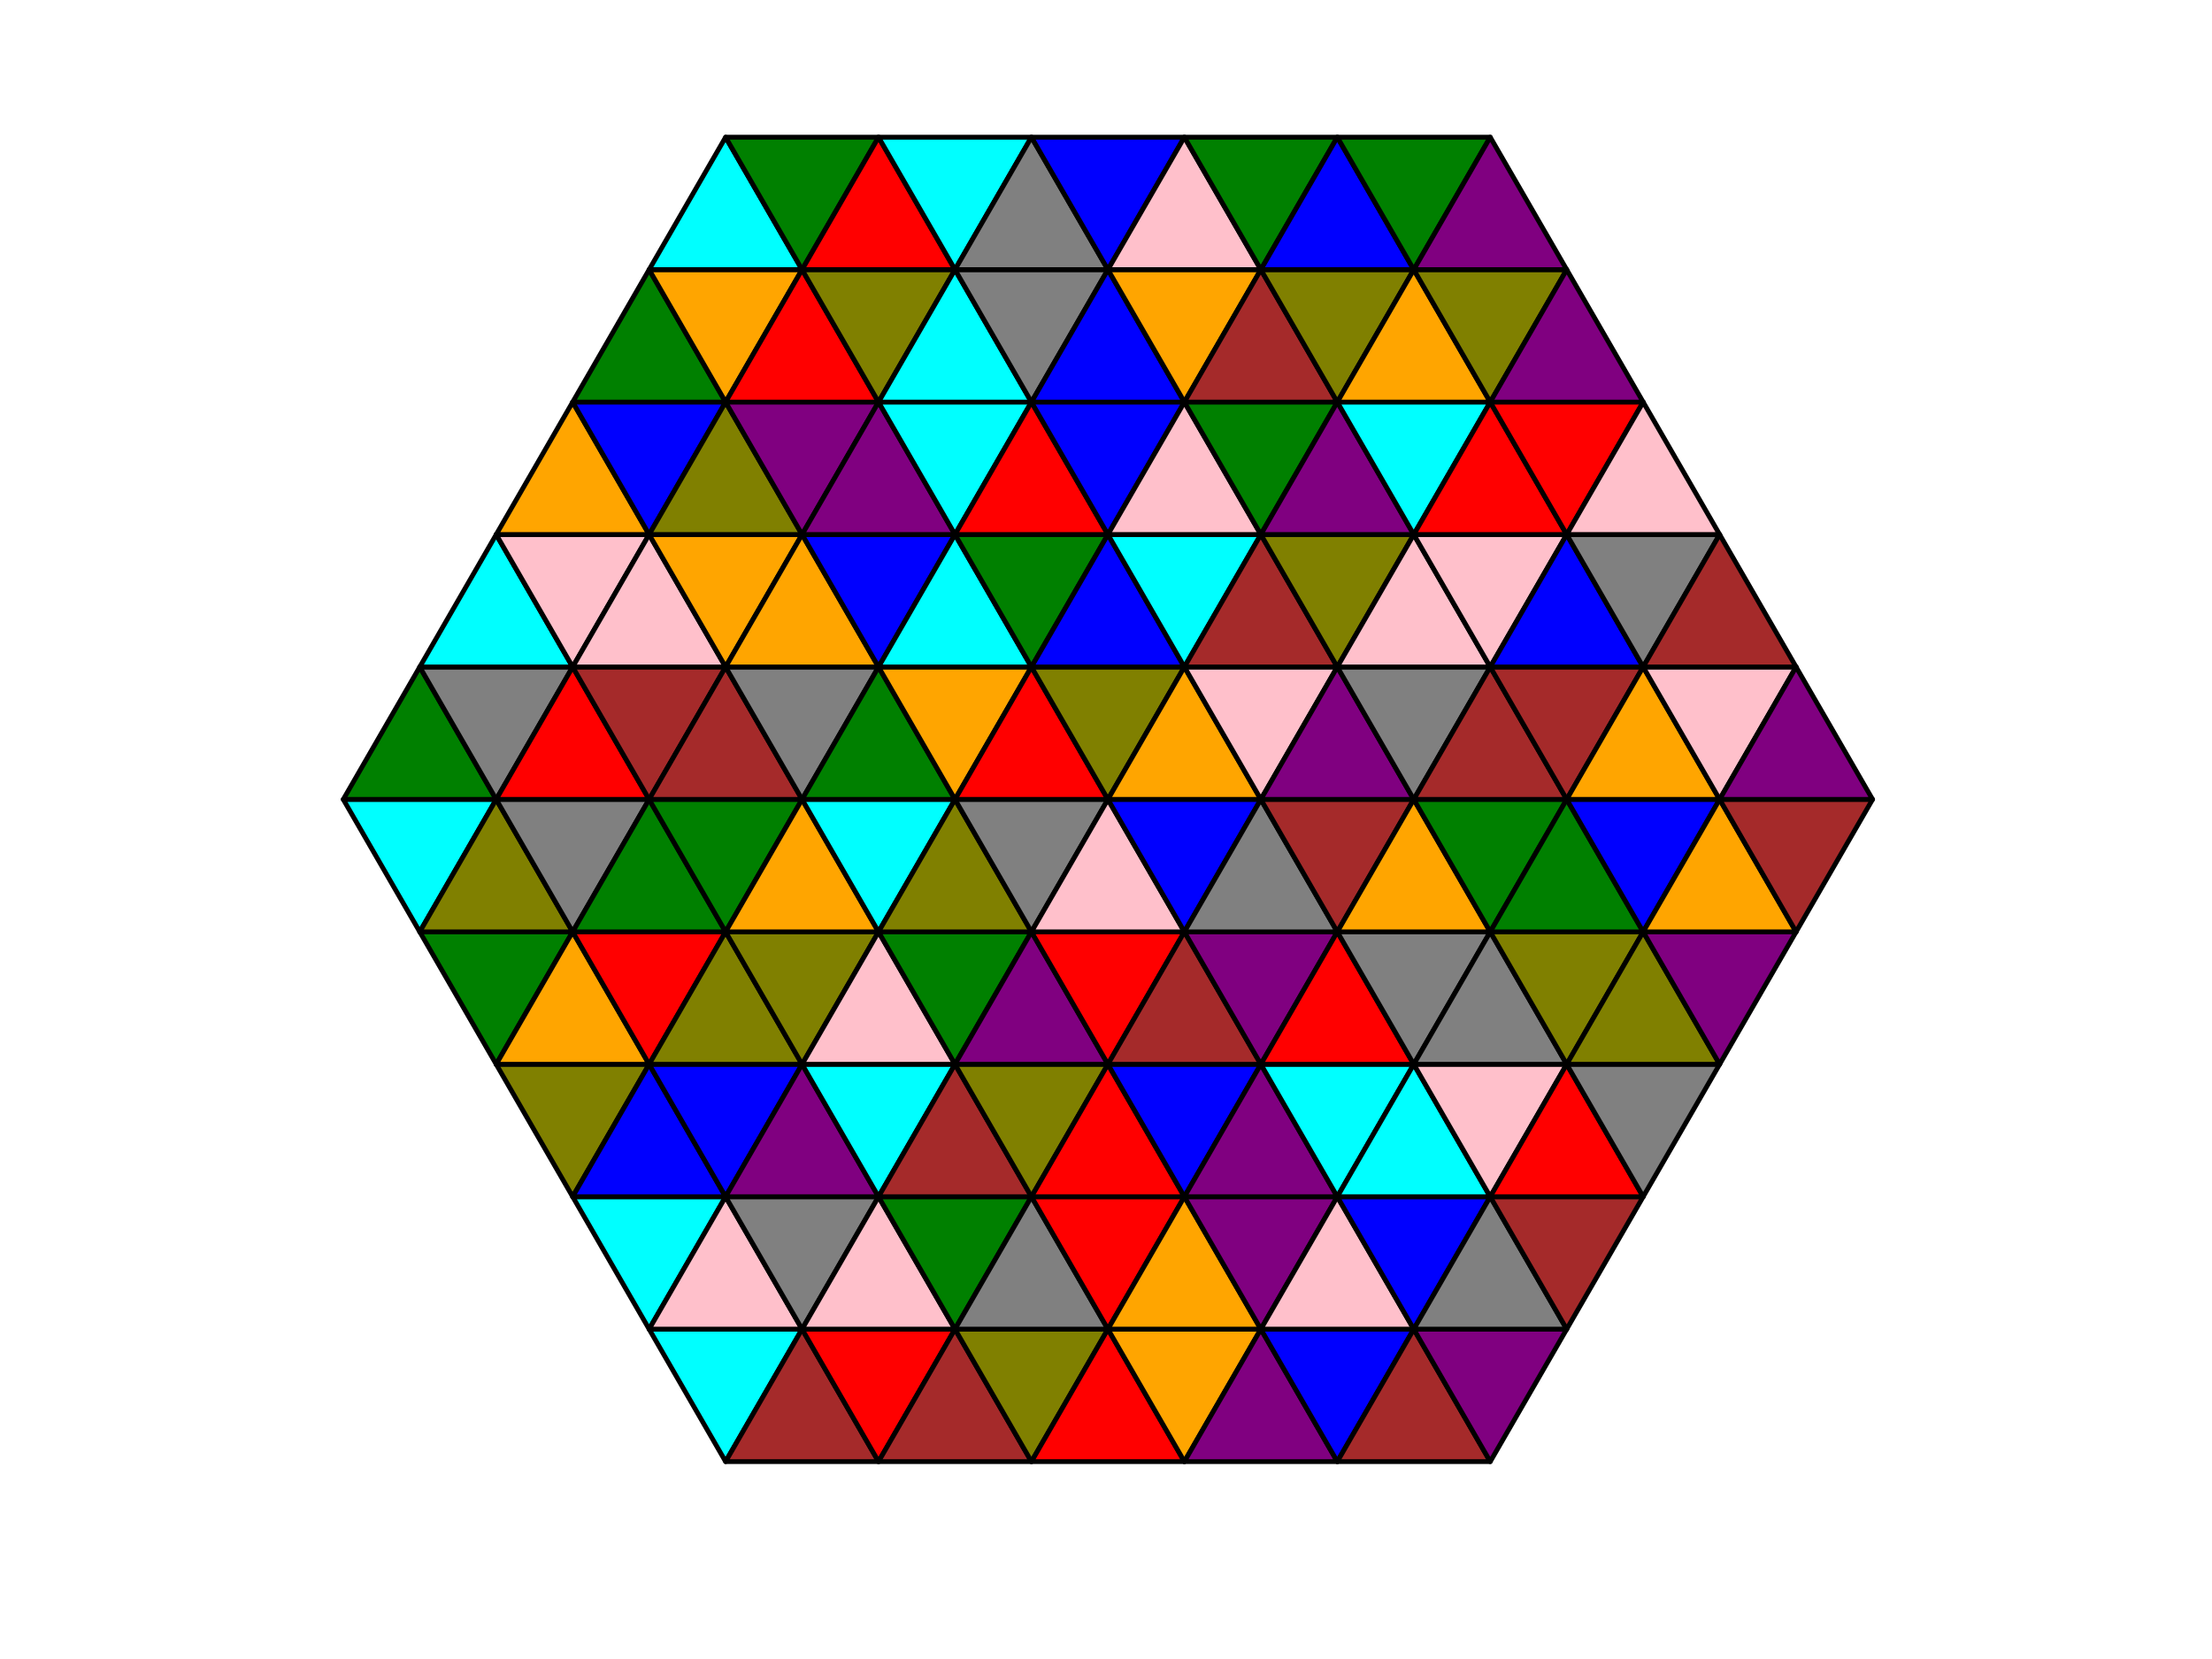 <?xml version="1.0" encoding="utf-8" standalone="no"?>
<!DOCTYPE svg PUBLIC "-//W3C//DTD SVG 1.1//EN"
  "http://www.w3.org/Graphics/SVG/1.1/DTD/svg11.dtd">
<!-- Created with matplotlib (http://matplotlib.org/) -->
<svg height="345pt" version="1.1" viewBox="0 0 460 345" width="460pt" xmlns="http://www.w3.org/2000/svg" xmlns:xlink="http://www.w3.org/1999/xlink">
 <defs>
  <style type="text/css">
*{stroke-linecap:butt;stroke-linejoin:round;}
  </style>
 </defs>
 <g id="figure_1">
  <g id="patch_1">
   <path d="M 0 345.6 
L 460.8 345.6 
L 460.8 0 
L 0 0 
z
" style="fill:#ffffff;"/>
  </g>
  <g id="axes_1">
   <g id="patch_2">
    <path clip-path="url(#p5796d44c69)" d="M 87.289 193.782 
L 103.19 166.24 
L 71.387 166.24 
z
" style="fill:#00ffff;stroke:#000000;stroke-linejoin:miter;"/>
   </g>
   <g id="patch_3">
    <path clip-path="url(#p5796d44c69)" d="M 71.387 166.24 
L 103.19 166.24 
L 87.289 138.698 
z
" style="fill:#008000;stroke:#000000;stroke-linejoin:miter;"/>
   </g>
   <g id="patch_4">
    <path clip-path="url(#p5796d44c69)" d="M 103.19 166.24 
L 119.091 138.698 
L 87.289 138.698 
z
" style="fill:#808080;stroke:#000000;stroke-linejoin:miter;"/>
   </g>
   <g id="patch_5">
    <path clip-path="url(#p5796d44c69)" d="M 87.289 138.698 
L 119.091 138.698 
L 103.19 111.156 
z
" style="fill:#00ffff;stroke:#000000;stroke-linejoin:miter;"/>
   </g>
   <g id="patch_6">
    <path clip-path="url(#p5796d44c69)" d="M 119.091 138.698 
L 134.992 111.156 
L 103.19 111.156 
z
" style="fill:#ffc0cb;stroke:#000000;stroke-linejoin:miter;"/>
   </g>
   <g id="patch_7">
    <path clip-path="url(#p5796d44c69)" d="M 103.19 111.156 
L 134.992 111.156 
L 119.091 83.615 
z
" style="fill:#ffa500;stroke:#000000;stroke-linejoin:miter;"/>
   </g>
   <g id="patch_8">
    <path clip-path="url(#p5796d44c69)" d="M 134.992 111.156 
L 150.894 83.615 
L 119.091 83.615 
z
" style="fill:#0000ff;stroke:#000000;stroke-linejoin:miter;"/>
   </g>
   <g id="patch_9">
    <path clip-path="url(#p5796d44c69)" d="M 119.091 83.615 
L 150.894 83.615 
L 134.992 56.073 
z
" style="fill:#008000;stroke:#000000;stroke-linejoin:miter;"/>
   </g>
   <g id="patch_10">
    <path clip-path="url(#p5796d44c69)" d="M 150.894 83.615 
L 166.795 56.073 
L 134.992 56.073 
z
" style="fill:#ffa500;stroke:#000000;stroke-linejoin:miter;"/>
   </g>
   <g id="patch_11">
    <path clip-path="url(#p5796d44c69)" d="M 134.992 56.073 
L 166.795 56.073 
L 150.894 28.531 
z
" style="fill:#00ffff;stroke:#000000;stroke-linejoin:miter;"/>
   </g>
   <g id="patch_12">
    <path clip-path="url(#p5796d44c69)" d="M 166.795 56.073 
L 182.696 28.531 
L 150.894 28.531 
z
" style="fill:#008000;stroke:#000000;stroke-linejoin:miter;"/>
   </g>
   <g id="patch_13">
    <path clip-path="url(#p5796d44c69)" d="M 103.19 221.324 
L 119.091 193.782 
L 87.289 193.782 
z
" style="fill:#008000;stroke:#000000;stroke-linejoin:miter;"/>
   </g>
   <g id="patch_14">
    <path clip-path="url(#p5796d44c69)" d="M 87.289 193.782 
L 119.091 193.782 
L 103.19 166.24 
z
" style="fill:#808000;stroke:#000000;stroke-linejoin:miter;"/>
   </g>
   <g id="patch_15">
    <path clip-path="url(#p5796d44c69)" d="M 119.091 193.782 
L 134.992 166.24 
L 103.19 166.24 
z
" style="fill:#808080;stroke:#000000;stroke-linejoin:miter;"/>
   </g>
   <g id="patch_16">
    <path clip-path="url(#p5796d44c69)" d="M 103.19 166.24 
L 134.992 166.24 
L 119.091 138.698 
z
" style="fill:#ff0000;stroke:#000000;stroke-linejoin:miter;"/>
   </g>
   <g id="patch_17">
    <path clip-path="url(#p5796d44c69)" d="M 134.992 166.24 
L 150.894 138.698 
L 119.091 138.698 
z
" style="fill:#a52a2a;stroke:#000000;stroke-linejoin:miter;"/>
   </g>
   <g id="patch_18">
    <path clip-path="url(#p5796d44c69)" d="M 119.091 138.698 
L 150.894 138.698 
L 134.992 111.156 
z
" style="fill:#ffc0cb;stroke:#000000;stroke-linejoin:miter;"/>
   </g>
   <g id="patch_19">
    <path clip-path="url(#p5796d44c69)" d="M 150.894 138.698 
L 166.795 111.156 
L 134.992 111.156 
z
" style="fill:#ffa500;stroke:#000000;stroke-linejoin:miter;"/>
   </g>
   <g id="patch_20">
    <path clip-path="url(#p5796d44c69)" d="M 134.992 111.156 
L 166.795 111.156 
L 150.894 83.615 
z
" style="fill:#808000;stroke:#000000;stroke-linejoin:miter;"/>
   </g>
   <g id="patch_21">
    <path clip-path="url(#p5796d44c69)" d="M 166.795 111.156 
L 182.696 83.615 
L 150.894 83.615 
z
" style="fill:#800080;stroke:#000000;stroke-linejoin:miter;"/>
   </g>
   <g id="patch_22">
    <path clip-path="url(#p5796d44c69)" d="M 150.894 83.615 
L 182.696 83.615 
L 166.795 56.073 
z
" style="fill:#ff0000;stroke:#000000;stroke-linejoin:miter;"/>
   </g>
   <g id="patch_23">
    <path clip-path="url(#p5796d44c69)" d="M 182.696 83.615 
L 198.597 56.073 
L 166.795 56.073 
z
" style="fill:#808000;stroke:#000000;stroke-linejoin:miter;"/>
   </g>
   <g id="patch_24">
    <path clip-path="url(#p5796d44c69)" d="M 166.795 56.073 
L 198.597 56.073 
L 182.696 28.531 
z
" style="fill:#ff0000;stroke:#000000;stroke-linejoin:miter;"/>
   </g>
   <g id="patch_25">
    <path clip-path="url(#p5796d44c69)" d="M 198.597 56.073 
L 214.499 28.531 
L 182.696 28.531 
z
" style="fill:#00ffff;stroke:#000000;stroke-linejoin:miter;"/>
   </g>
   <g id="patch_26">
    <path clip-path="url(#p5796d44c69)" d="M 119.091 248.865 
L 134.992 221.324 
L 103.19 221.324 
z
" style="fill:#808000;stroke:#000000;stroke-linejoin:miter;"/>
   </g>
   <g id="patch_27">
    <path clip-path="url(#p5796d44c69)" d="M 103.19 221.324 
L 134.992 221.324 
L 119.091 193.782 
z
" style="fill:#ffa500;stroke:#000000;stroke-linejoin:miter;"/>
   </g>
   <g id="patch_28">
    <path clip-path="url(#p5796d44c69)" d="M 134.992 221.324 
L 150.894 193.782 
L 119.091 193.782 
z
" style="fill:#ff0000;stroke:#000000;stroke-linejoin:miter;"/>
   </g>
   <g id="patch_29">
    <path clip-path="url(#p5796d44c69)" d="M 119.091 193.782 
L 150.894 193.782 
L 134.992 166.24 
z
" style="fill:#008000;stroke:#000000;stroke-linejoin:miter;"/>
   </g>
   <g id="patch_30">
    <path clip-path="url(#p5796d44c69)" d="M 150.894 193.782 
L 166.795 166.24 
L 134.992 166.24 
z
" style="fill:#008000;stroke:#000000;stroke-linejoin:miter;"/>
   </g>
   <g id="patch_31">
    <path clip-path="url(#p5796d44c69)" d="M 134.992 166.24 
L 166.795 166.24 
L 150.894 138.698 
z
" style="fill:#a52a2a;stroke:#000000;stroke-linejoin:miter;"/>
   </g>
   <g id="patch_32">
    <path clip-path="url(#p5796d44c69)" d="M 166.795 166.24 
L 182.696 138.698 
L 150.894 138.698 
z
" style="fill:#808080;stroke:#000000;stroke-linejoin:miter;"/>
   </g>
   <g id="patch_33">
    <path clip-path="url(#p5796d44c69)" d="M 150.894 138.698 
L 182.696 138.698 
L 166.795 111.156 
z
" style="fill:#ffa500;stroke:#000000;stroke-linejoin:miter;"/>
   </g>
   <g id="patch_34">
    <path clip-path="url(#p5796d44c69)" d="M 182.696 138.698 
L 198.597 111.156 
L 166.795 111.156 
z
" style="fill:#0000ff;stroke:#000000;stroke-linejoin:miter;"/>
   </g>
   <g id="patch_35">
    <path clip-path="url(#p5796d44c69)" d="M 166.795 111.156 
L 198.597 111.156 
L 182.696 83.615 
z
" style="fill:#800080;stroke:#000000;stroke-linejoin:miter;"/>
   </g>
   <g id="patch_36">
    <path clip-path="url(#p5796d44c69)" d="M 198.597 111.156 
L 214.499 83.615 
L 182.696 83.615 
z
" style="fill:#00ffff;stroke:#000000;stroke-linejoin:miter;"/>
   </g>
   <g id="patch_37">
    <path clip-path="url(#p5796d44c69)" d="M 182.696 83.615 
L 214.499 83.615 
L 198.597 56.073 
z
" style="fill:#00ffff;stroke:#000000;stroke-linejoin:miter;"/>
   </g>
   <g id="patch_38">
    <path clip-path="url(#p5796d44c69)" d="M 214.499 83.615 
L 230.4 56.073 
L 198.597 56.073 
z
" style="fill:#808080;stroke:#000000;stroke-linejoin:miter;"/>
   </g>
   <g id="patch_39">
    <path clip-path="url(#p5796d44c69)" d="M 198.597 56.073 
L 230.4 56.073 
L 214.499 28.531 
z
" style="fill:#808080;stroke:#000000;stroke-linejoin:miter;"/>
   </g>
   <g id="patch_40">
    <path clip-path="url(#p5796d44c69)" d="M 230.4 56.073 
L 246.301 28.531 
L 214.499 28.531 
z
" style="fill:#0000ff;stroke:#000000;stroke-linejoin:miter;"/>
   </g>
   <g id="patch_41">
    <path clip-path="url(#p5796d44c69)" d="M 134.992 276.407 
L 150.894 248.865 
L 119.091 248.865 
z
" style="fill:#00ffff;stroke:#000000;stroke-linejoin:miter;"/>
   </g>
   <g id="patch_42">
    <path clip-path="url(#p5796d44c69)" d="M 119.091 248.865 
L 150.894 248.865 
L 134.992 221.324 
z
" style="fill:#0000ff;stroke:#000000;stroke-linejoin:miter;"/>
   </g>
   <g id="patch_43">
    <path clip-path="url(#p5796d44c69)" d="M 150.894 248.865 
L 166.795 221.324 
L 134.992 221.324 
z
" style="fill:#0000ff;stroke:#000000;stroke-linejoin:miter;"/>
   </g>
   <g id="patch_44">
    <path clip-path="url(#p5796d44c69)" d="M 134.992 221.324 
L 166.795 221.324 
L 150.894 193.782 
z
" style="fill:#808000;stroke:#000000;stroke-linejoin:miter;"/>
   </g>
   <g id="patch_45">
    <path clip-path="url(#p5796d44c69)" d="M 166.795 221.324 
L 182.696 193.782 
L 150.894 193.782 
z
" style="fill:#808000;stroke:#000000;stroke-linejoin:miter;"/>
   </g>
   <g id="patch_46">
    <path clip-path="url(#p5796d44c69)" d="M 150.894 193.782 
L 182.696 193.782 
L 166.795 166.24 
z
" style="fill:#ffa500;stroke:#000000;stroke-linejoin:miter;"/>
   </g>
   <g id="patch_47">
    <path clip-path="url(#p5796d44c69)" d="M 182.696 193.782 
L 198.597 166.24 
L 166.795 166.24 
z
" style="fill:#00ffff;stroke:#000000;stroke-linejoin:miter;"/>
   </g>
   <g id="patch_48">
    <path clip-path="url(#p5796d44c69)" d="M 166.795 166.24 
L 198.597 166.24 
L 182.696 138.698 
z
" style="fill:#008000;stroke:#000000;stroke-linejoin:miter;"/>
   </g>
   <g id="patch_49">
    <path clip-path="url(#p5796d44c69)" d="M 198.597 166.24 
L 214.499 138.698 
L 182.696 138.698 
z
" style="fill:#ffa500;stroke:#000000;stroke-linejoin:miter;"/>
   </g>
   <g id="patch_50">
    <path clip-path="url(#p5796d44c69)" d="M 182.696 138.698 
L 214.499 138.698 
L 198.597 111.156 
z
" style="fill:#00ffff;stroke:#000000;stroke-linejoin:miter;"/>
   </g>
   <g id="patch_51">
    <path clip-path="url(#p5796d44c69)" d="M 214.499 138.698 
L 230.4 111.156 
L 198.597 111.156 
z
" style="fill:#008000;stroke:#000000;stroke-linejoin:miter;"/>
   </g>
   <g id="patch_52">
    <path clip-path="url(#p5796d44c69)" d="M 198.597 111.156 
L 230.4 111.156 
L 214.499 83.615 
z
" style="fill:#ff0000;stroke:#000000;stroke-linejoin:miter;"/>
   </g>
   <g id="patch_53">
    <path clip-path="url(#p5796d44c69)" d="M 230.4 111.156 
L 246.301 83.615 
L 214.499 83.615 
z
" style="fill:#0000ff;stroke:#000000;stroke-linejoin:miter;"/>
   </g>
   <g id="patch_54">
    <path clip-path="url(#p5796d44c69)" d="M 214.499 83.615 
L 246.301 83.615 
L 230.4 56.073 
z
" style="fill:#0000ff;stroke:#000000;stroke-linejoin:miter;"/>
   </g>
   <g id="patch_55">
    <path clip-path="url(#p5796d44c69)" d="M 246.301 83.615 
L 262.203 56.073 
L 230.4 56.073 
z
" style="fill:#ffa500;stroke:#000000;stroke-linejoin:miter;"/>
   </g>
   <g id="patch_56">
    <path clip-path="url(#p5796d44c69)" d="M 230.4 56.073 
L 262.203 56.073 
L 246.301 28.531 
z
" style="fill:#ffc0cb;stroke:#000000;stroke-linejoin:miter;"/>
   </g>
   <g id="patch_57">
    <path clip-path="url(#p5796d44c69)" d="M 262.203 56.073 
L 278.104 28.531 
L 246.301 28.531 
z
" style="fill:#008000;stroke:#000000;stroke-linejoin:miter;"/>
   </g>
   <g id="patch_58">
    <path clip-path="url(#p5796d44c69)" d="M 150.894 303.949 
L 166.795 276.407 
L 134.992 276.407 
z
" style="fill:#00ffff;stroke:#000000;stroke-linejoin:miter;"/>
   </g>
   <g id="patch_59">
    <path clip-path="url(#p5796d44c69)" d="M 134.992 276.407 
L 166.795 276.407 
L 150.894 248.865 
z
" style="fill:#ffc0cb;stroke:#000000;stroke-linejoin:miter;"/>
   </g>
   <g id="patch_60">
    <path clip-path="url(#p5796d44c69)" d="M 166.795 276.407 
L 182.696 248.865 
L 150.894 248.865 
z
" style="fill:#808080;stroke:#000000;stroke-linejoin:miter;"/>
   </g>
   <g id="patch_61">
    <path clip-path="url(#p5796d44c69)" d="M 150.894 248.865 
L 182.696 248.865 
L 166.795 221.324 
z
" style="fill:#800080;stroke:#000000;stroke-linejoin:miter;"/>
   </g>
   <g id="patch_62">
    <path clip-path="url(#p5796d44c69)" d="M 182.696 248.865 
L 198.597 221.324 
L 166.795 221.324 
z
" style="fill:#00ffff;stroke:#000000;stroke-linejoin:miter;"/>
   </g>
   <g id="patch_63">
    <path clip-path="url(#p5796d44c69)" d="M 166.795 221.324 
L 198.597 221.324 
L 182.696 193.782 
z
" style="fill:#ffc0cb;stroke:#000000;stroke-linejoin:miter;"/>
   </g>
   <g id="patch_64">
    <path clip-path="url(#p5796d44c69)" d="M 198.597 221.324 
L 214.499 193.782 
L 182.696 193.782 
z
" style="fill:#008000;stroke:#000000;stroke-linejoin:miter;"/>
   </g>
   <g id="patch_65">
    <path clip-path="url(#p5796d44c69)" d="M 182.696 193.782 
L 214.499 193.782 
L 198.597 166.24 
z
" style="fill:#808000;stroke:#000000;stroke-linejoin:miter;"/>
   </g>
   <g id="patch_66">
    <path clip-path="url(#p5796d44c69)" d="M 214.499 193.782 
L 230.4 166.24 
L 198.597 166.24 
z
" style="fill:#808080;stroke:#000000;stroke-linejoin:miter;"/>
   </g>
   <g id="patch_67">
    <path clip-path="url(#p5796d44c69)" d="M 198.597 166.24 
L 230.4 166.24 
L 214.499 138.698 
z
" style="fill:#ff0000;stroke:#000000;stroke-linejoin:miter;"/>
   </g>
   <g id="patch_68">
    <path clip-path="url(#p5796d44c69)" d="M 230.4 166.24 
L 246.301 138.698 
L 214.499 138.698 
z
" style="fill:#808000;stroke:#000000;stroke-linejoin:miter;"/>
   </g>
   <g id="patch_69">
    <path clip-path="url(#p5796d44c69)" d="M 214.499 138.698 
L 246.301 138.698 
L 230.4 111.156 
z
" style="fill:#0000ff;stroke:#000000;stroke-linejoin:miter;"/>
   </g>
   <g id="patch_70">
    <path clip-path="url(#p5796d44c69)" d="M 246.301 138.698 
L 262.203 111.156 
L 230.4 111.156 
z
" style="fill:#00ffff;stroke:#000000;stroke-linejoin:miter;"/>
   </g>
   <g id="patch_71">
    <path clip-path="url(#p5796d44c69)" d="M 230.4 111.156 
L 262.203 111.156 
L 246.301 83.615 
z
" style="fill:#ffc0cb;stroke:#000000;stroke-linejoin:miter;"/>
   </g>
   <g id="patch_72">
    <path clip-path="url(#p5796d44c69)" d="M 262.203 111.156 
L 278.104 83.615 
L 246.301 83.615 
z
" style="fill:#008000;stroke:#000000;stroke-linejoin:miter;"/>
   </g>
   <g id="patch_73">
    <path clip-path="url(#p5796d44c69)" d="M 246.301 83.615 
L 278.104 83.615 
L 262.203 56.073 
z
" style="fill:#a52a2a;stroke:#000000;stroke-linejoin:miter;"/>
   </g>
   <g id="patch_74">
    <path clip-path="url(#p5796d44c69)" d="M 278.104 83.615 
L 294.005 56.073 
L 262.203 56.073 
z
" style="fill:#808000;stroke:#000000;stroke-linejoin:miter;"/>
   </g>
   <g id="patch_75">
    <path clip-path="url(#p5796d44c69)" d="M 262.203 56.073 
L 294.005 56.073 
L 278.104 28.531 
z
" style="fill:#0000ff;stroke:#000000;stroke-linejoin:miter;"/>
   </g>
   <g id="patch_76">
    <path clip-path="url(#p5796d44c69)" d="M 294.005 56.073 
L 309.906 28.531 
L 278.104 28.531 
z
" style="fill:#008000;stroke:#000000;stroke-linejoin:miter;"/>
   </g>
   <g id="patch_77">
    <path clip-path="url(#p5796d44c69)" d="M 150.894 303.949 
L 182.696 303.949 
L 166.795 276.407 
z
" style="fill:#a52a2a;stroke:#000000;stroke-linejoin:miter;"/>
   </g>
   <g id="patch_78">
    <path clip-path="url(#p5796d44c69)" d="M 182.696 303.949 
L 198.597 276.407 
L 166.795 276.407 
z
" style="fill:#ff0000;stroke:#000000;stroke-linejoin:miter;"/>
   </g>
   <g id="patch_79">
    <path clip-path="url(#p5796d44c69)" d="M 166.795 276.407 
L 198.597 276.407 
L 182.696 248.865 
z
" style="fill:#ffc0cb;stroke:#000000;stroke-linejoin:miter;"/>
   </g>
   <g id="patch_80">
    <path clip-path="url(#p5796d44c69)" d="M 198.597 276.407 
L 214.499 248.865 
L 182.696 248.865 
z
" style="fill:#008000;stroke:#000000;stroke-linejoin:miter;"/>
   </g>
   <g id="patch_81">
    <path clip-path="url(#p5796d44c69)" d="M 182.696 248.865 
L 214.499 248.865 
L 198.597 221.324 
z
" style="fill:#a52a2a;stroke:#000000;stroke-linejoin:miter;"/>
   </g>
   <g id="patch_82">
    <path clip-path="url(#p5796d44c69)" d="M 214.499 248.865 
L 230.4 221.324 
L 198.597 221.324 
z
" style="fill:#808000;stroke:#000000;stroke-linejoin:miter;"/>
   </g>
   <g id="patch_83">
    <path clip-path="url(#p5796d44c69)" d="M 198.597 221.324 
L 230.4 221.324 
L 214.499 193.782 
z
" style="fill:#800080;stroke:#000000;stroke-linejoin:miter;"/>
   </g>
   <g id="patch_84">
    <path clip-path="url(#p5796d44c69)" d="M 230.4 221.324 
L 246.301 193.782 
L 214.499 193.782 
z
" style="fill:#ff0000;stroke:#000000;stroke-linejoin:miter;"/>
   </g>
   <g id="patch_85">
    <path clip-path="url(#p5796d44c69)" d="M 214.499 193.782 
L 246.301 193.782 
L 230.4 166.24 
z
" style="fill:#ffc0cb;stroke:#000000;stroke-linejoin:miter;"/>
   </g>
   <g id="patch_86">
    <path clip-path="url(#p5796d44c69)" d="M 246.301 193.782 
L 262.203 166.24 
L 230.4 166.24 
z
" style="fill:#0000ff;stroke:#000000;stroke-linejoin:miter;"/>
   </g>
   <g id="patch_87">
    <path clip-path="url(#p5796d44c69)" d="M 230.4 166.24 
L 262.203 166.24 
L 246.301 138.698 
z
" style="fill:#ffa500;stroke:#000000;stroke-linejoin:miter;"/>
   </g>
   <g id="patch_88">
    <path clip-path="url(#p5796d44c69)" d="M 262.203 166.24 
L 278.104 138.698 
L 246.301 138.698 
z
" style="fill:#ffc0cb;stroke:#000000;stroke-linejoin:miter;"/>
   </g>
   <g id="patch_89">
    <path clip-path="url(#p5796d44c69)" d="M 246.301 138.698 
L 278.104 138.698 
L 262.203 111.156 
z
" style="fill:#a52a2a;stroke:#000000;stroke-linejoin:miter;"/>
   </g>
   <g id="patch_90">
    <path clip-path="url(#p5796d44c69)" d="M 278.104 138.698 
L 294.005 111.156 
L 262.203 111.156 
z
" style="fill:#808000;stroke:#000000;stroke-linejoin:miter;"/>
   </g>
   <g id="patch_91">
    <path clip-path="url(#p5796d44c69)" d="M 262.203 111.156 
L 294.005 111.156 
L 278.104 83.615 
z
" style="fill:#800080;stroke:#000000;stroke-linejoin:miter;"/>
   </g>
   <g id="patch_92">
    <path clip-path="url(#p5796d44c69)" d="M 294.005 111.156 
L 309.906 83.615 
L 278.104 83.615 
z
" style="fill:#00ffff;stroke:#000000;stroke-linejoin:miter;"/>
   </g>
   <g id="patch_93">
    <path clip-path="url(#p5796d44c69)" d="M 278.104 83.615 
L 309.906 83.615 
L 294.005 56.073 
z
" style="fill:#ffa500;stroke:#000000;stroke-linejoin:miter;"/>
   </g>
   <g id="patch_94">
    <path clip-path="url(#p5796d44c69)" d="M 309.906 83.615 
L 325.808 56.073 
L 294.005 56.073 
z
" style="fill:#808000;stroke:#000000;stroke-linejoin:miter;"/>
   </g>
   <g id="patch_95">
    <path clip-path="url(#p5796d44c69)" d="M 294.005 56.073 
L 325.808 56.073 
L 309.906 28.531 
z
" style="fill:#800080;stroke:#000000;stroke-linejoin:miter;"/>
   </g>
   <g id="patch_96">
    <path clip-path="url(#p5796d44c69)" d="M 182.696 303.949 
L 214.499 303.949 
L 198.597 276.407 
z
" style="fill:#a52a2a;stroke:#000000;stroke-linejoin:miter;"/>
   </g>
   <g id="patch_97">
    <path clip-path="url(#p5796d44c69)" d="M 214.499 303.949 
L 230.4 276.407 
L 198.597 276.407 
z
" style="fill:#808000;stroke:#000000;stroke-linejoin:miter;"/>
   </g>
   <g id="patch_98">
    <path clip-path="url(#p5796d44c69)" d="M 198.597 276.407 
L 230.4 276.407 
L 214.499 248.865 
z
" style="fill:#808080;stroke:#000000;stroke-linejoin:miter;"/>
   </g>
   <g id="patch_99">
    <path clip-path="url(#p5796d44c69)" d="M 230.4 276.407 
L 246.301 248.865 
L 214.499 248.865 
z
" style="fill:#ff0000;stroke:#000000;stroke-linejoin:miter;"/>
   </g>
   <g id="patch_100">
    <path clip-path="url(#p5796d44c69)" d="M 214.499 248.865 
L 246.301 248.865 
L 230.4 221.324 
z
" style="fill:#ff0000;stroke:#000000;stroke-linejoin:miter;"/>
   </g>
   <g id="patch_101">
    <path clip-path="url(#p5796d44c69)" d="M 246.301 248.865 
L 262.203 221.324 
L 230.4 221.324 
z
" style="fill:#0000ff;stroke:#000000;stroke-linejoin:miter;"/>
   </g>
   <g id="patch_102">
    <path clip-path="url(#p5796d44c69)" d="M 230.4 221.324 
L 262.203 221.324 
L 246.301 193.782 
z
" style="fill:#a52a2a;stroke:#000000;stroke-linejoin:miter;"/>
   </g>
   <g id="patch_103">
    <path clip-path="url(#p5796d44c69)" d="M 262.203 221.324 
L 278.104 193.782 
L 246.301 193.782 
z
" style="fill:#800080;stroke:#000000;stroke-linejoin:miter;"/>
   </g>
   <g id="patch_104">
    <path clip-path="url(#p5796d44c69)" d="M 246.301 193.782 
L 278.104 193.782 
L 262.203 166.24 
z
" style="fill:#808080;stroke:#000000;stroke-linejoin:miter;"/>
   </g>
   <g id="patch_105">
    <path clip-path="url(#p5796d44c69)" d="M 278.104 193.782 
L 294.005 166.24 
L 262.203 166.24 
z
" style="fill:#a52a2a;stroke:#000000;stroke-linejoin:miter;"/>
   </g>
   <g id="patch_106">
    <path clip-path="url(#p5796d44c69)" d="M 262.203 166.24 
L 294.005 166.24 
L 278.104 138.698 
z
" style="fill:#800080;stroke:#000000;stroke-linejoin:miter;"/>
   </g>
   <g id="patch_107">
    <path clip-path="url(#p5796d44c69)" d="M 294.005 166.24 
L 309.906 138.698 
L 278.104 138.698 
z
" style="fill:#808080;stroke:#000000;stroke-linejoin:miter;"/>
   </g>
   <g id="patch_108">
    <path clip-path="url(#p5796d44c69)" d="M 278.104 138.698 
L 309.906 138.698 
L 294.005 111.156 
z
" style="fill:#ffc0cb;stroke:#000000;stroke-linejoin:miter;"/>
   </g>
   <g id="patch_109">
    <path clip-path="url(#p5796d44c69)" d="M 309.906 138.698 
L 325.808 111.156 
L 294.005 111.156 
z
" style="fill:#ffc0cb;stroke:#000000;stroke-linejoin:miter;"/>
   </g>
   <g id="patch_110">
    <path clip-path="url(#p5796d44c69)" d="M 294.005 111.156 
L 325.808 111.156 
L 309.906 83.615 
z
" style="fill:#ff0000;stroke:#000000;stroke-linejoin:miter;"/>
   </g>
   <g id="patch_111">
    <path clip-path="url(#p5796d44c69)" d="M 325.808 111.156 
L 341.709 83.615 
L 309.906 83.615 
z
" style="fill:#ff0000;stroke:#000000;stroke-linejoin:miter;"/>
   </g>
   <g id="patch_112">
    <path clip-path="url(#p5796d44c69)" d="M 309.906 83.615 
L 341.709 83.615 
L 325.808 56.073 
z
" style="fill:#800080;stroke:#000000;stroke-linejoin:miter;"/>
   </g>
   <g id="patch_113">
    <path clip-path="url(#p5796d44c69)" d="M 214.499 303.949 
L 246.301 303.949 
L 230.4 276.407 
z
" style="fill:#ff0000;stroke:#000000;stroke-linejoin:miter;"/>
   </g>
   <g id="patch_114">
    <path clip-path="url(#p5796d44c69)" d="M 246.301 303.949 
L 262.203 276.407 
L 230.4 276.407 
z
" style="fill:#ffa500;stroke:#000000;stroke-linejoin:miter;"/>
   </g>
   <g id="patch_115">
    <path clip-path="url(#p5796d44c69)" d="M 230.4 276.407 
L 262.203 276.407 
L 246.301 248.865 
z
" style="fill:#ffa500;stroke:#000000;stroke-linejoin:miter;"/>
   </g>
   <g id="patch_116">
    <path clip-path="url(#p5796d44c69)" d="M 262.203 276.407 
L 278.104 248.865 
L 246.301 248.865 
z
" style="fill:#800080;stroke:#000000;stroke-linejoin:miter;"/>
   </g>
   <g id="patch_117">
    <path clip-path="url(#p5796d44c69)" d="M 246.301 248.865 
L 278.104 248.865 
L 262.203 221.324 
z
" style="fill:#800080;stroke:#000000;stroke-linejoin:miter;"/>
   </g>
   <g id="patch_118">
    <path clip-path="url(#p5796d44c69)" d="M 278.104 248.865 
L 294.005 221.324 
L 262.203 221.324 
z
" style="fill:#00ffff;stroke:#000000;stroke-linejoin:miter;"/>
   </g>
   <g id="patch_119">
    <path clip-path="url(#p5796d44c69)" d="M 262.203 221.324 
L 294.005 221.324 
L 278.104 193.782 
z
" style="fill:#ff0000;stroke:#000000;stroke-linejoin:miter;"/>
   </g>
   <g id="patch_120">
    <path clip-path="url(#p5796d44c69)" d="M 294.005 221.324 
L 309.906 193.782 
L 278.104 193.782 
z
" style="fill:#808080;stroke:#000000;stroke-linejoin:miter;"/>
   </g>
   <g id="patch_121">
    <path clip-path="url(#p5796d44c69)" d="M 278.104 193.782 
L 309.906 193.782 
L 294.005 166.24 
z
" style="fill:#ffa500;stroke:#000000;stroke-linejoin:miter;"/>
   </g>
   <g id="patch_122">
    <path clip-path="url(#p5796d44c69)" d="M 309.906 193.782 
L 325.808 166.24 
L 294.005 166.24 
z
" style="fill:#008000;stroke:#000000;stroke-linejoin:miter;"/>
   </g>
   <g id="patch_123">
    <path clip-path="url(#p5796d44c69)" d="M 294.005 166.24 
L 325.808 166.24 
L 309.906 138.698 
z
" style="fill:#a52a2a;stroke:#000000;stroke-linejoin:miter;"/>
   </g>
   <g id="patch_124">
    <path clip-path="url(#p5796d44c69)" d="M 325.808 166.24 
L 341.709 138.698 
L 309.906 138.698 
z
" style="fill:#a52a2a;stroke:#000000;stroke-linejoin:miter;"/>
   </g>
   <g id="patch_125">
    <path clip-path="url(#p5796d44c69)" d="M 309.906 138.698 
L 341.709 138.698 
L 325.808 111.156 
z
" style="fill:#0000ff;stroke:#000000;stroke-linejoin:miter;"/>
   </g>
   <g id="patch_126">
    <path clip-path="url(#p5796d44c69)" d="M 341.709 138.698 
L 357.61 111.156 
L 325.808 111.156 
z
" style="fill:#808080;stroke:#000000;stroke-linejoin:miter;"/>
   </g>
   <g id="patch_127">
    <path clip-path="url(#p5796d44c69)" d="M 325.808 111.156 
L 357.61 111.156 
L 341.709 83.615 
z
" style="fill:#ffc0cb;stroke:#000000;stroke-linejoin:miter;"/>
   </g>
   <g id="patch_128">
    <path clip-path="url(#p5796d44c69)" d="M 246.301 303.949 
L 278.104 303.949 
L 262.203 276.407 
z
" style="fill:#800080;stroke:#000000;stroke-linejoin:miter;"/>
   </g>
   <g id="patch_129">
    <path clip-path="url(#p5796d44c69)" d="M 278.104 303.949 
L 294.005 276.407 
L 262.203 276.407 
z
" style="fill:#0000ff;stroke:#000000;stroke-linejoin:miter;"/>
   </g>
   <g id="patch_130">
    <path clip-path="url(#p5796d44c69)" d="M 262.203 276.407 
L 294.005 276.407 
L 278.104 248.865 
z
" style="fill:#ffc0cb;stroke:#000000;stroke-linejoin:miter;"/>
   </g>
   <g id="patch_131">
    <path clip-path="url(#p5796d44c69)" d="M 294.005 276.407 
L 309.906 248.865 
L 278.104 248.865 
z
" style="fill:#0000ff;stroke:#000000;stroke-linejoin:miter;"/>
   </g>
   <g id="patch_132">
    <path clip-path="url(#p5796d44c69)" d="M 278.104 248.865 
L 309.906 248.865 
L 294.005 221.324 
z
" style="fill:#00ffff;stroke:#000000;stroke-linejoin:miter;"/>
   </g>
   <g id="patch_133">
    <path clip-path="url(#p5796d44c69)" d="M 309.906 248.865 
L 325.808 221.324 
L 294.005 221.324 
z
" style="fill:#ffc0cb;stroke:#000000;stroke-linejoin:miter;"/>
   </g>
   <g id="patch_134">
    <path clip-path="url(#p5796d44c69)" d="M 294.005 221.324 
L 325.808 221.324 
L 309.906 193.782 
z
" style="fill:#808080;stroke:#000000;stroke-linejoin:miter;"/>
   </g>
   <g id="patch_135">
    <path clip-path="url(#p5796d44c69)" d="M 325.808 221.324 
L 341.709 193.782 
L 309.906 193.782 
z
" style="fill:#808000;stroke:#000000;stroke-linejoin:miter;"/>
   </g>
   <g id="patch_136">
    <path clip-path="url(#p5796d44c69)" d="M 309.906 193.782 
L 341.709 193.782 
L 325.808 166.24 
z
" style="fill:#008000;stroke:#000000;stroke-linejoin:miter;"/>
   </g>
   <g id="patch_137">
    <path clip-path="url(#p5796d44c69)" d="M 341.709 193.782 
L 357.61 166.24 
L 325.808 166.24 
z
" style="fill:#0000ff;stroke:#000000;stroke-linejoin:miter;"/>
   </g>
   <g id="patch_138">
    <path clip-path="url(#p5796d44c69)" d="M 325.808 166.24 
L 357.61 166.24 
L 341.709 138.698 
z
" style="fill:#ffa500;stroke:#000000;stroke-linejoin:miter;"/>
   </g>
   <g id="patch_139">
    <path clip-path="url(#p5796d44c69)" d="M 357.61 166.24 
L 373.511 138.698 
L 341.709 138.698 
z
" style="fill:#ffc0cb;stroke:#000000;stroke-linejoin:miter;"/>
   </g>
   <g id="patch_140">
    <path clip-path="url(#p5796d44c69)" d="M 341.709 138.698 
L 373.511 138.698 
L 357.61 111.156 
z
" style="fill:#a52a2a;stroke:#000000;stroke-linejoin:miter;"/>
   </g>
   <g id="patch_141">
    <path clip-path="url(#p5796d44c69)" d="M 278.104 303.949 
L 309.906 303.949 
L 294.005 276.407 
z
" style="fill:#a52a2a;stroke:#000000;stroke-linejoin:miter;"/>
   </g>
   <g id="patch_142">
    <path clip-path="url(#p5796d44c69)" d="M 309.906 303.949 
L 325.808 276.407 
L 294.005 276.407 
z
" style="fill:#800080;stroke:#000000;stroke-linejoin:miter;"/>
   </g>
   <g id="patch_143">
    <path clip-path="url(#p5796d44c69)" d="M 294.005 276.407 
L 325.808 276.407 
L 309.906 248.865 
z
" style="fill:#808080;stroke:#000000;stroke-linejoin:miter;"/>
   </g>
   <g id="patch_144">
    <path clip-path="url(#p5796d44c69)" d="M 325.808 276.407 
L 341.709 248.865 
L 309.906 248.865 
z
" style="fill:#a52a2a;stroke:#000000;stroke-linejoin:miter;"/>
   </g>
   <g id="patch_145">
    <path clip-path="url(#p5796d44c69)" d="M 309.906 248.865 
L 341.709 248.865 
L 325.808 221.324 
z
" style="fill:#ff0000;stroke:#000000;stroke-linejoin:miter;"/>
   </g>
   <g id="patch_146">
    <path clip-path="url(#p5796d44c69)" d="M 341.709 248.865 
L 357.61 221.324 
L 325.808 221.324 
z
" style="fill:#808080;stroke:#000000;stroke-linejoin:miter;"/>
   </g>
   <g id="patch_147">
    <path clip-path="url(#p5796d44c69)" d="M 325.808 221.324 
L 357.61 221.324 
L 341.709 193.782 
z
" style="fill:#808000;stroke:#000000;stroke-linejoin:miter;"/>
   </g>
   <g id="patch_148">
    <path clip-path="url(#p5796d44c69)" d="M 357.61 221.324 
L 373.511 193.782 
L 341.709 193.782 
z
" style="fill:#800080;stroke:#000000;stroke-linejoin:miter;"/>
   </g>
   <g id="patch_149">
    <path clip-path="url(#p5796d44c69)" d="M 341.709 193.782 
L 373.511 193.782 
L 357.61 166.24 
z
" style="fill:#ffa500;stroke:#000000;stroke-linejoin:miter;"/>
   </g>
   <g id="patch_150">
    <path clip-path="url(#p5796d44c69)" d="M 373.511 193.782 
L 389.413 166.24 
L 357.61 166.24 
z
" style="fill:#a52a2a;stroke:#000000;stroke-linejoin:miter;"/>
   </g>
   <g id="patch_151">
    <path clip-path="url(#p5796d44c69)" d="M 357.61 166.24 
L 389.413 166.24 
L 373.511 138.698 
z
" style="fill:#800080;stroke:#000000;stroke-linejoin:miter;"/>
   </g>
  </g>
 </g>
 <defs>
  <clipPath id="p5796d44c69">
   <rect height="302.96" width="349.828" x="55.486" y="14.76"/>
  </clipPath>
 </defs>
</svg>
